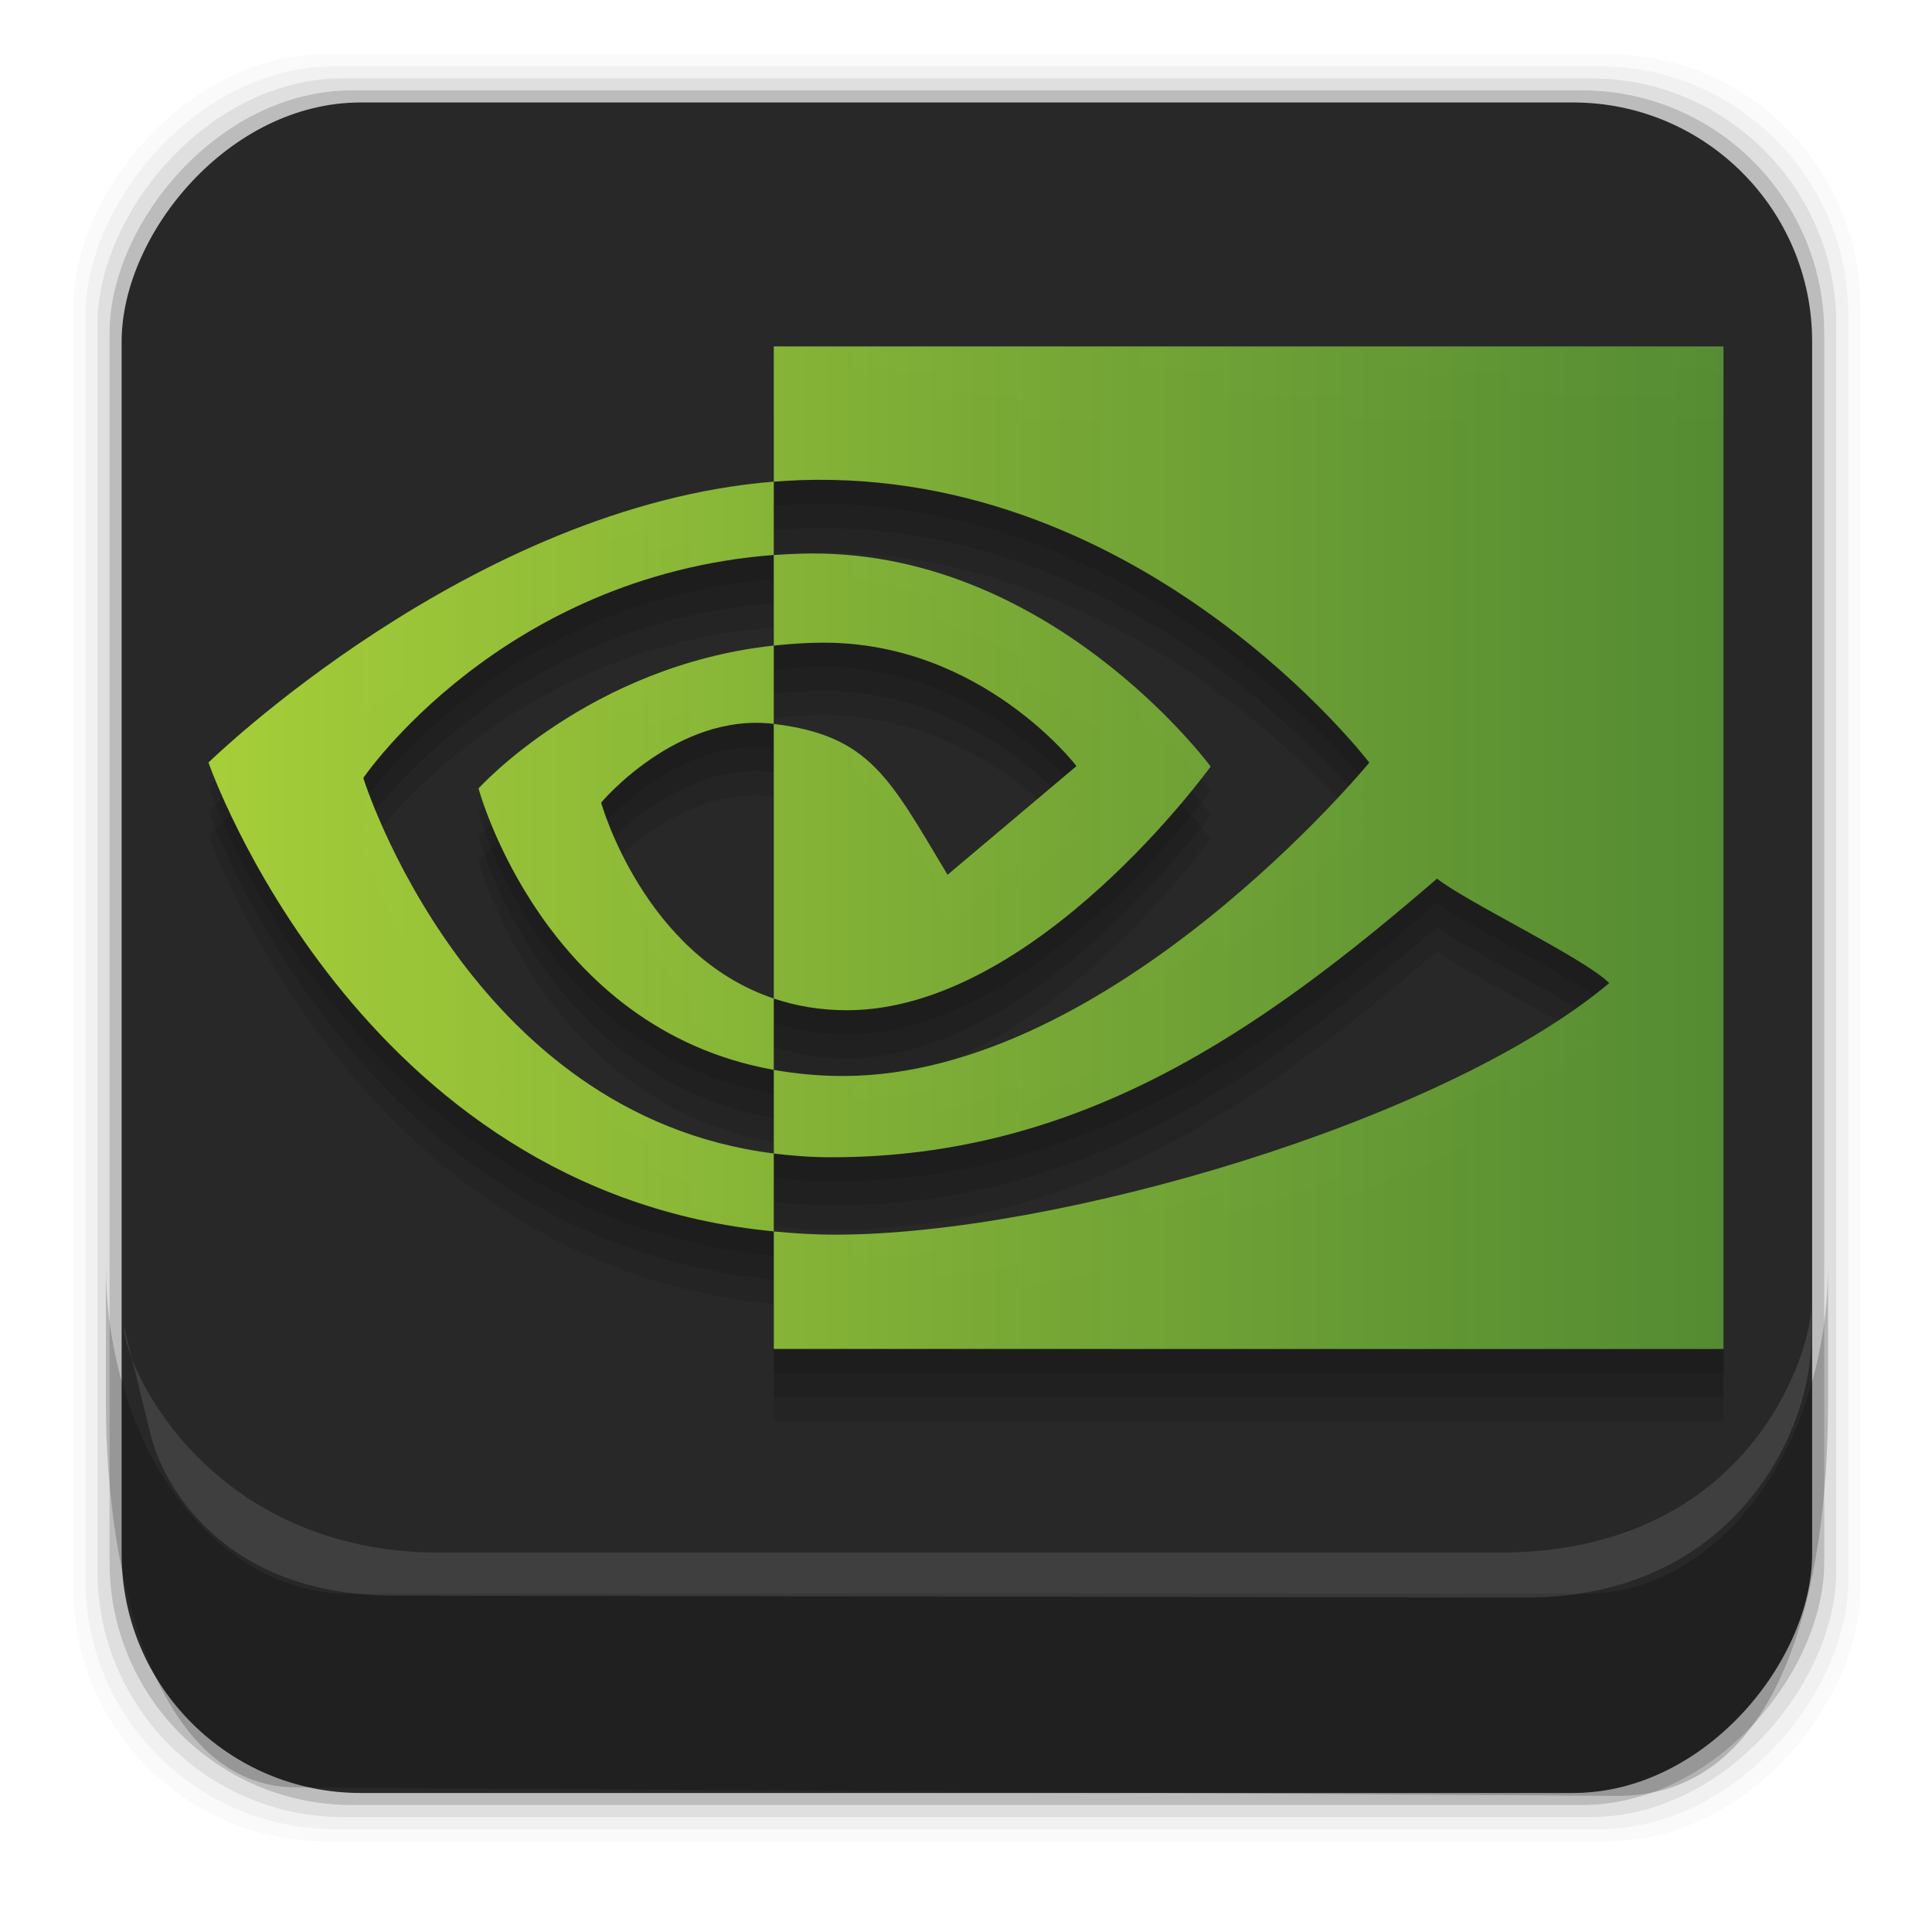 <?xml version="1.0" encoding="UTF-8" standalone="no"?>
<!-- Created with Inkscape (http://www.inkscape.org/) -->

<svg
   xmlns:dc="http://purl.org/dc/elements/1.1/"
   xmlns:cc="http://creativecommons.org/ns#"
   xmlns:rdf="http://www.w3.org/1999/02/22-rdf-syntax-ns#"
   xmlns:svg="http://www.w3.org/2000/svg"
   xmlns="http://www.w3.org/2000/svg"
   xmlns:xlink="http://www.w3.org/1999/xlink"
   xmlns:sodipodi="http://sodipodi.sourceforge.net/DTD/sodipodi-0.dtd"
   xmlns:inkscape="http://www.inkscape.org/namespaces/inkscape"
   width="48px"
   height="48px"
   id="svg37617"
   version="1.1"
   inkscape:version="0.48+devel r12510"
   sodipodi:docname="nvidia.svg">
  <defs
     id="defs37619">
    <mask
       id="id0">
      <linearGradient
         y2="29.427"
         x2="23.459"
         y1="31.005"
         x1="24.605"
         gradientUnits="userSpaceOnUse"
         id="id1">
        <stop
           id="stop3148"
           style="stop-opacity:1; stop-color:white"
           offset="0" />
        <stop
           id="stop3150"
           style="stop-opacity:0; stop-color:white"
           offset="1" />
      </linearGradient>
      <rect
         id="rect3152"
         height="3.48"
         width="3.482"
         y="28.476"
         x="22.291"
         style="fill:url(#id1)" />
    </mask>
    <style
       id="style3144"
       type="text/css">
   
    .fil21 {fill:none}
    .fil242 {fill:#4C4C4C}
    .fil182 {fill:#666666}
    .fil157 {fill:white}
    .fil245 {fill:#76C8CC}
    .fil183 {fill:#808385}
    .fil162 {fill:#B5E2FF}
    .fil14 {fill:#C9C9C9}
    .fil217 {fill:#C2FFFF}
    .fil32 {fill:#F7F7F7}
    .fil144 {fill:#487AA3;fill-rule:nonzero}
    .fil156 {fill:#808385;fill-rule:nonzero}
    .fil160 {fill:#DBF1FF;fill-rule:nonzero}
    .fil22 {fill:white;fill-rule:nonzero}
    .fil24 {fill:#191919;fill-opacity:0}
    .fil0 {fill:black;fill-opacity:0}
    .fil188 {fill:#6EE6C6;fill-opacity:0}
    .fil207 {fill:#F8EBB3;fill-opacity:0}
    .fil218 {fill:#FFF9A3;fill-opacity:0}
    .fil169 {fill:#424141;fill-opacity:0}
    .fil241 {fill:#5F2F8F;fill-opacity:0}
    .fil1 {fill:black;fill-opacity:0.004}
    .fil146 {fill:#191919;fill-opacity:0.008}
    .fil2 {fill:black;fill-opacity:0.008}
    .fil108 {fill:#458BC9;fill-opacity:0.012}
    .fil163 {fill:#191919;fill-opacity:0.012}
    .fil170 {fill:#424141;fill-opacity:0.012}
    .fil3 {fill:black;fill-opacity:0.016}
    .fil140 {fill:#B0E5FF;fill-opacity:0.016}
    .fil66 {fill:#B8E7FF;fill-opacity:0.016}
    .fil189 {fill:#76E8C0;fill-opacity:0.016}
    .fil147 {fill:#191919;fill-opacity:0.02}
    .fil4 {fill:black;fill-opacity:0.02}
    .fil107 {fill:#458BC9;fill-opacity:0.02}
    .fil5 {fill:black;fill-opacity:0.024}
    .fil219 {fill:#FFF9A3;fill-opacity:0.024}
    .fil148 {fill:#191919;fill-opacity:0.027}
    .fil171 {fill:#424141;fill-opacity:0.027}
    .fil6 {fill:black;fill-opacity:0.027}
    .fil139 {fill:#B0E5FF;fill-opacity:0.031}
    .fil65 {fill:#B8E7FF;fill-opacity:0.031}
    .fil106 {fill:#458BC9;fill-opacity:0.031}
    .fil7 {fill:black;fill-opacity:0.031}
    .fil190 {fill:#7EEAB9;fill-opacity:0.035}
    .fil149 {fill:#191919;fill-opacity:0.035}
    .fil25 {fill:#191919;fill-opacity:0.035}
    .fil8 {fill:black;fill-opacity:0.035}
    .fil240 {fill:#5A2B89;fill-opacity:0.039}
    .fil164 {fill:#191919;fill-opacity:0.039}
    .fil172 {fill:#424141;fill-opacity:0.039}
    .fil105 {fill:#458BC9;fill-opacity:0.039}
    .fil9 {fill:black;fill-opacity:0.043}
    .fil150 {fill:#191919;fill-opacity:0.043}
    .fil138 {fill:#B0E5FF;fill-opacity:0.047}
    .fil64 {fill:#B8E7FF;fill-opacity:0.047}
    .fil10 {fill:black;fill-opacity:0.047}
    .fil208 {fill:#F8EBB3;fill-opacity:0.047}
    .fil220 {fill:#FFF9A3;fill-opacity:0.047}
    .fil11 {fill:black;fill-opacity:0.051}
    .fil191 {fill:#86ECB3;fill-opacity:0.051}
    .fil104 {fill:#458BC9;fill-opacity:0.051}
    .fil151 {fill:#191919;fill-opacity:0.055}
    .fil173 {fill:#424141;fill-opacity:0.055}
    .fil12 {fill:black;fill-opacity:0.055}
    .fil13 {fill:black;fill-opacity:0.059}
    .fil137 {fill:#B0E5FF;fill-opacity:0.059}
    .fil63 {fill:#B8E7FF;fill-opacity:0.059}
    .fil103 {fill:#458BC9;fill-opacity:0.063}
    .fil152 {fill:#191919;fill-opacity:0.063}
    .fil165 {fill:#191919;fill-opacity:0.067}
    .fil174 {fill:#424141;fill-opacity:0.067}
    .fil192 {fill:#8EEEAC;fill-opacity:0.067}
    .fil153 {fill:#191919;fill-opacity:0.071}
    .fil102 {fill:#458BC9;fill-opacity:0.071}
    .fil26 {fill:#191919;fill-opacity:0.075}
    .fil221 {fill:#FFF9A3;fill-opacity:0.075}
    .fil136 {fill:#B0E5FF;fill-opacity:0.075}
    .fil62 {fill:#B8E7FF;fill-opacity:0.075}
    .fil239 {fill:#562884;fill-opacity:0.078}
    .fil145 {fill:#191919;fill-opacity:0.078}
    .fil175 {fill:#424141;fill-opacity:0.078}
    .fil101 {fill:#458BC9;fill-opacity:0.082}
    .fil193 {fill:#96F0A5;fill-opacity:0.086}
    .fil206 {fill:#333333;fill-rule:nonzero;fill-opacity:0.09}
    .fil135 {fill:#B0E5FF;fill-opacity:0.09}
    .fil61 {fill:#B8E7FF;fill-opacity:0.09}
    .fil100 {fill:#458BC9;fill-opacity:0.09}
    .fil166 {fill:#191919;fill-opacity:0.094}
    .fil176 {fill:#424141;fill-opacity:0.094}
    .fil209 {fill:#F8EBB3;fill-opacity:0.098}
    .fil222 {fill:#FFF9A3;fill-opacity:0.098}
    .fil194 {fill:#9EF29F;fill-opacity:0.102}
    .fil99 {fill:#458BC9;fill-opacity:0.102}
    .fil134 {fill:#B0E5FF;fill-opacity:0.106}
    .fil60 {fill:#B8E7FF;fill-opacity:0.106}
    .fil167 {fill:#191919;fill-opacity:0.106}
    .fil177 {fill:#424141;fill-opacity:0.106}
    .fil27 {fill:#191919;fill-opacity:0.11}
    .fil98 {fill:#458BC9;fill-opacity:0.114}
    .fil238 {fill:#52257F;fill-opacity:0.114}
    .fil195 {fill:#A5F498;fill-opacity:0.118}
    .fil168 {fill:#191919;fill-opacity:0.122}
    .fil178 {fill:#424141;fill-opacity:0.122}
    .fil133 {fill:#B0E5FF;fill-opacity:0.122}
    .fil59 {fill:#B8E7FF;fill-opacity:0.122}
    .fil223 {fill:#FFF9A3;fill-opacity:0.122}
    .fil97 {fill:#458BC9;fill-opacity:0.122}
    .fil96 {fill:#458BC9;fill-opacity:0.133}
    .fil196 {fill:#ADF692;fill-opacity:0.137}
    .fil132 {fill:#B0E5FF;fill-opacity:0.137}
    .fil58 {fill:#B8E7FF;fill-opacity:0.137}
    .fil95 {fill:#458BC9;fill-opacity:0.145}
    .fil28 {fill:#191919;fill-opacity:0.145}
    .fil210 {fill:#F8EBB3;fill-opacity:0.145}
    .fil224 {fill:#FFF9A3;fill-opacity:0.145}
    .fil131 {fill:#B0E5FF;fill-opacity:0.153}
    .fil57 {fill:#B8E7FF;fill-opacity:0.153}
    .fil197 {fill:#B5F88B;fill-opacity:0.153}
    .fil94 {fill:#458BC9;fill-opacity:0.153}
    .fil237 {fill:#4D2179;fill-opacity:0.153}
    .fil93 {fill:#458BC9;fill-opacity:0.165}
    .fil130 {fill:#B0E5FF;fill-opacity:0.165}
    .fil56 {fill:#B8E7FF;fill-opacity:0.165}
    .fil198 {fill:#BDFA84;fill-opacity:0.169}
    .fil225 {fill:#FFF9A3;fill-opacity:0.173}
    .fil92 {fill:#458BC9;fill-opacity:0.173}
    .fil244 {fill:#BBE6FF;fill-opacity:0.18}
    .fil129 {fill:#B0E5FF;fill-opacity:0.18}
    .fil55 {fill:#B8E7FF;fill-opacity:0.18}
    .fil29 {fill:#191919;fill-opacity:0.184}
    .fil91 {fill:#458BC9;fill-opacity:0.184}
    .fil199 {fill:#C5FC7E;fill-opacity:0.184}
    .fil236 {fill:#491E74;fill-opacity:0.192}
    .fil90 {fill:#458BC9;fill-opacity:0.196}
    .fil211 {fill:#F8EBB3;fill-opacity:0.196}
    .fil226 {fill:#FFF9A3;fill-opacity:0.196}
    .fil128 {fill:#B0E5FF;fill-opacity:0.196}
    .fil54 {fill:#B8E7FF;fill-opacity:0.196}
    .fil200 {fill:#CDFE77;fill-opacity:0.204}
    .fil89 {fill:#458BC9;fill-opacity:0.204}
    .fil127 {fill:#B0E5FF;fill-opacity:0.212}
    .fil53 {fill:#B8E7FF;fill-opacity:0.212}
    .fil88 {fill:#458BC9;fill-opacity:0.216}
    .fil30 {fill:#191919;fill-opacity:0.22}
    .fil31 {fill:#4C4C4C;fill-opacity:0.22}
    .fil201 {fill:#D4FF70;fill-opacity:0.22}
    .fil227 {fill:#FFF9A3;fill-opacity:0.22}
    .fil205 {fill:#B2B2B2;fill-rule:nonzero;fill-opacity:0.22}
    .fil87 {fill:#458BC9;fill-opacity:0.224}
    .fil126 {fill:#B0E5FF;fill-opacity:0.227}
    .fil52 {fill:#B8E7FF;fill-opacity:0.227}
    .fil235 {fill:#451B6F;fill-opacity:0.231}
    .fil86 {fill:#458BC9;fill-opacity:0.235}
    .fil125 {fill:#B0E5FF;fill-opacity:0.243}
    .fil51 {fill:#B8E7FF;fill-opacity:0.243}
    .fil212 {fill:#F8EBB3;fill-opacity:0.243}
    .fil85 {fill:#458BC9;fill-opacity:0.247}
    .fil84 {fill:#458BC9;fill-opacity:0.255}
    .fil124 {fill:#B0E5FF;fill-opacity:0.259}
    .fil50 {fill:#B8E7FF;fill-opacity:0.259}
    .fil83 {fill:#458BC9;fill-opacity:0.267}
    .fil234 {fill:#401869;fill-opacity:0.271}
    .fil123 {fill:#B0E5FF;fill-opacity:0.275}
    .fil49 {fill:#B8E7FF;fill-opacity:0.275}
    .fil82 {fill:#458BC9;fill-opacity:0.275}
    .fil81 {fill:#458BC9;fill-opacity:0.286}
    .fil122 {fill:#B0E5FF;fill-opacity:0.286}
    .fil48 {fill:#B8E7FF;fill-opacity:0.286}
    .fil213 {fill:#F8EBB3;fill-opacity:0.294}
    .fil80 {fill:#458BC9;fill-opacity:0.298}
    .fil121 {fill:#B0E5FF;fill-opacity:0.302}
    .fil47 {fill:#B8E7FF;fill-opacity:0.302}
    .fil79 {fill:#458BC9;fill-opacity:0.306}
    .fil233 {fill:#3C1564;fill-opacity:0.306}
    .fil78 {fill:#458BC9;fill-opacity:0.318}
    .fil120 {fill:#B0E5FF;fill-opacity:0.318}
    .fil46 {fill:#B8E7FF;fill-opacity:0.318}
    .fil204 {fill:#333333;fill-rule:nonzero;fill-opacity:0.322}
    .fil77 {fill:#458BC9;fill-opacity:0.325}
    .fil119 {fill:#B0E5FF;fill-opacity:0.333}
    .fil45 {fill:#B8E7FF;fill-opacity:0.333}
    .fil76 {fill:#458BC9;fill-opacity:0.337}
    .fil214 {fill:#F8EBB3;fill-opacity:0.341}
    .fil232 {fill:#38125F;fill-opacity:0.345}
    .fil75 {fill:#458BC9;fill-opacity:0.349}
    .fil118 {fill:#B0E5FF;fill-opacity:0.349}
    .fil44 {fill:#B8E7FF;fill-opacity:0.349}
    .fil74 {fill:#458BC9;fill-opacity:0.357}
    .fil117 {fill:#B0E5FF;fill-opacity:0.365}
    .fil43 {fill:#B8E7FF;fill-opacity:0.365}
    .fil73 {fill:#458BC9;fill-opacity:0.369}
    .fil72 {fill:#458BC9;fill-opacity:0.38}
    .fil116 {fill:#B0E5FF;fill-opacity:0.38}
    .fil42 {fill:#B8E7FF;fill-opacity:0.38}
    .fil231 {fill:#330E59;fill-opacity:0.384}
    .fil71 {fill:#458BC9;fill-opacity:0.388}
    .fil215 {fill:#F8EBB3;fill-opacity:0.392}
    .fil115 {fill:#B0E5FF;fill-opacity:0.392}
    .fil41 {fill:#B8E7FF;fill-opacity:0.392}
    .fil70 {fill:#458BC9;fill-opacity:0.4}
    .fil114 {fill:#B0E5FF;fill-opacity:0.408}
    .fil40 {fill:#B8E7FF;fill-opacity:0.408}
    .fil69 {fill:#458BC9;fill-opacity:0.408}
    .fil68 {fill:#458BC9;fill-opacity:0.42}
    .fil230 {fill:#2F0B54;fill-opacity:0.424}
    .fil113 {fill:#B0E5FF;fill-opacity:0.424}
    .fil39 {fill:#B8E7FF;fill-opacity:0.424}
    .fil67 {fill:#458BC9;fill-opacity:0.431}
    .fil112 {fill:#B0E5FF;fill-opacity:0.439}
    .fil38 {fill:#B8E7FF;fill-opacity:0.439}
    .fil20 {fill:#666666;fill-opacity:0.439}
    .fil155 {fill:#BBE6FF;fill-opacity:0.439}
    .fil141 {fill:#E2F5F9;fill-opacity:0.439}
    .fil216 {fill:#F8EBB3;fill-opacity:0.439}
    .fil246 {fill:#B2FFFF;fill-opacity:0.439}
    .fil161 {fill:#DBF1FF;fill-rule:nonzero;fill-opacity:0.439}
    .fil111 {fill:#B0E5FF;fill-opacity:0.455}
    .fil37 {fill:#B8E7FF;fill-opacity:0.455}
    .fil229 {fill:#2B084F;fill-opacity:0.463}
    .fil110 {fill:#B0E5FF;fill-opacity:0.471}
    .fil36 {fill:#B8E7FF;fill-opacity:0.471}
    .fil109 {fill:#B0E5FF;fill-opacity:0.486}
    .fil35 {fill:#B8E7FF;fill-opacity:0.486}
    .fil228 {fill:#28064A;fill-opacity:0.502}
    .fil142 {fill:#BBE6FF;fill-opacity:0.522}
    .fil186 {fill:black;fill-opacity:0.761}
    .fil19 {fill:white;fill-rule:nonzero;fill-opacity:0.78}
    .fil185 {fill:url(#id2)}
    .fil181 {fill:url(#id3)}
    .fil243 {fill:url(#id4)}
    .fil180 {fill:url(#id5)}
    .fil17 {fill:url(#id6)}
    .fil154 {fill:url(#id7)}
    .fil158 {fill:url(#id8)}
    .fil184 {fill:url(#id9)}
    .fil159 {fill:url(#id10)}
    .fil179 {fill:url(#id11)}
    .fil34 {fill:url(#id12)}
    .fil16 {fill:url(#id13)}
    .fil15 {fill:url(#id14)}
    .fil33 {fill:url(#id15);fill-rule:nonzero}
    .fil203 {fill:url(#id16);fill-rule:nonzero}
    .fil23 {fill:url(#id17);fill-rule:nonzero}
    .fil143 {fill:url(#id18);fill-rule:nonzero}
    .fil18 {fill:url(#id19);fill-rule:nonzero}
    .fil187 {fill:url(#id20);fill-opacity:0.439}
    .fil202 {fill:url(#id21);fill-opacity:0.502}
   
  </style>
    <filter
       height="1.794"
       y="-0.397"
       width="1.024"
       x="-0.012"
       id="filter3748"
       inkscape:collect="always">
      <feGaussianBlur
         id="feGaussianBlur3750"
         stdDeviation="0.145"
         inkscape:collect="always" />
    </filter>
    <linearGradient
       id="linearGradient3220">
      <stop
         style="stop-color:#a6ce39;stop-opacity:1"
         offset="0"
         id="stop3222" />
      <stop
         style="stop-color:#5d9d36;stop-opacity:0.855"
         offset="1"
         id="stop3224-5" />
    </linearGradient>
    <linearGradient
       id="linearGradient3752"
       inkscape:collect="always">
      <stop
         id="stop3754-15"
         offset="0"
         style="stop-color:#000000;stop-opacity:1;" />
      <stop
         id="stop3756-6"
         offset="1"
         style="stop-color:#000000;stop-opacity:0;" />
    </linearGradient>
    <radialGradient
       inkscape:collect="always"
       xlink:href="#linearGradient3752"
       id="radialGradient4327"
       gradientUnits="userSpaceOnUse"
       gradientTransform="matrix(1,0,0,0.231,52.383,35.293)"
       cx="17.781"
       cy="45.5"
       fx="17.781"
       fy="45.5"
       r="15.152" />
    <linearGradient
       inkscape:collect="always"
       xlink:href="#linearGradient3220"
       id="linearGradient4810"
       x1="5.433"
       y1="21.385"
       x2="43.073"
       y2="21.385"
       gradientUnits="userSpaceOnUse" />
  </defs>
  <sodipodi:namedview
     id="base"
     pagecolor="#ffffff"
     bordercolor="#666666"
     borderopacity="1.0"
     inkscape:pageopacity="0.0"
     inkscape:pageshadow="2"
     inkscape:zoom="12.304749"
     inkscape:cx="30.130322"
     inkscape:cy="32.643798"
     inkscape:current-layer="layer1"
     showgrid="true"
     inkscape:grid-bbox="true"
     inkscape:document-units="px"
     inkscape:window-width="1920"
     inkscape:window-height="1036"
     inkscape:window-x="0"
     inkscape:window-y="22"
     inkscape:window-maximized="1" />
  <g
     id="layer1"
     inkscape:label="Layer 1"
     inkscape:groupmode="layer">
    <g
       id="g41570"
       transform="translate(43.857,-38.714)">
      <g
         id="g41662"
         transform="matrix(0,-1,1,0,-170.36,-6.321)" />
    </g>
    <g
       id="g41600"
       transform="translate(10.102,55.558)">
      <g
         transform="matrix(1,0,0,-1,54.714,28.926)"
         id="g40723-0">
        <g
           transform="translate(-1.857,3.286)"
           id="g41535" />
      </g>
    </g>
    <path
       inkscape:connector-curvature="0"
       d="m 380.319,-33.416 8.3e-4,0 -8.3e-4,0 z"
       id="path2941" />
    <g
       id="g4860">
      <rect
         transform="scale(1,-1)"
         style="fill:#000000;fill-opacity:0.02;stroke:none"
         id="rect5263-6-7"
         width="44.4"
         height="44.4"
         x="1.822"
         y="-45.746"
         ry="6.279" />
      <rect
         transform="scale(1,-1)"
         ry="6.194"
         y="-45.445"
         x="2.122"
         height="43.8"
         width="43.8"
         id="rect5261-8-3"
         style="fill:#000000;fill-opacity:0.039;stroke:none" />
      <rect
         transform="scale(1,-1)"
         style="fill:#000000;fill-opacity:0.078;stroke:none"
         id="rect5259-7-5"
         width="43.2"
         height="43.2"
         x="2.422"
         y="-45.145"
         ry="6.109" />
      <rect
         transform="scale(1,-1)"
         ry="6.024"
         y="-44.845"
         x="2.722"
         height="42.6"
         width="42.6"
         id="rect5257-4-5"
         style="fill:#000000;fill-opacity:0.157;stroke:none" />
      <rect
         transform="scale(1,-1)"
         style="fill:#282828;fill-opacity:1;stroke:none"
         id="rect5237-5-2"
         width="42"
         height="42"
         x="3.022"
         y="-44.546"
         ry="5.939" />
      <path
         sodipodi:nodetypes="csssscssc"
         inkscape:connector-curvature="0"
         style="fill:#000000;fill-opacity:0.196;stroke:none"
         d="m 45.417,31.396 0,3.452 c 0,4.544 -1.126,9.798 -5.263,9.771 L 7.323,44.405 C 3.971,44.384 2.631,39.393 2.631,34.849 l 0,-3.452 c 0,4.544 2.697,8.199 6.049,8.199 l 30.688,0 c 3.352,0 6.049,-3.656 6.049,-8.199 z"
         id="rect5265-4-6" />
      <path
         sodipodi:nodetypes="csssscssc"
         inkscape:connector-curvature="0"
         style="opacity:0.6;fill:#ffffff;fill-opacity:0.176;stroke:none"
         d="m 45.004,32.469 0,0.767 c 0,2.402 -1.984,6.465 -7.11,6.456 L 9.788,39.644 C 5.511,39.637 4.041,36.853 3.748,35.664 l -0.669,-2.713 c 0,1.009 2.114,5.625 7.87,5.625 l 26.271,0 c 6.353,0 7.782,-5.098 7.782,-6.107 z"
         id="rect5265-4-6-7" />
      <path
         sodipodi:type="arc"
         style="fill:url(#radialGradient4327);fill-opacity:1;stroke:none;filter:url(#filter3748)"
         id="path4162"
         sodipodi:cx="17.78125"
         sodipodi:cy="45.5"
         sodipodi:rx="14.65625"
         sodipodi:ry="0.4375"
         d="m 32.438,45.5 a 14.656,0.438 0 1 1 -29.312,0 14.656,0.438 0 1 1 29.312,0 z"
         transform="matrix(1.429,0,0,8.838,0.249,-365.985)" />
      <path
         d="m 9.026,21.129 c 0,0 3.403,-5.021 10.198,-5.541 V 13.766 c -7.526,0.604 -14.044,6.979 -14.044,6.979 0,0 3.691,10.671 14.044,11.648 V 30.457 C 11.627,29.501 9.026,21.129 9.026,21.129 z m 10.198,5.478 v 1.773 c -5.742,-1.024 -7.335,-6.992 -7.335,-6.992 0,0 2.757,-3.054 7.335,-3.549 v 1.946 c -0.003,0 -0.006,-0.001 -0.009,-0.001 -2.403,-0.288 -4.28,1.957 -4.28,1.957 0,0 1.052,3.779 4.289,4.867 m 0,-16.2 v 3.36 c 0.221,-0.017 0.442,-0.031 0.664,-0.039 8.557,-0.288 14.132,7.018 14.132,7.018 0,0 -6.403,7.786 -13.074,7.786 -0.611,0 -1.184,-0.057 -1.721,-0.152 v 2.078 c 0.46,0.058 0.936,0.093 1.434,0.093 6.208,0 10.697,-3.17 15.044,-6.923 0.721,0.577 3.671,1.981 4.278,2.596 -4.133,3.46 -13.766,6.25 -19.227,6.25 -0.526,0 -1.032,-0.032 -1.529,-0.08 v 2.92 H 42.82 V 10.406 H 19.224 z m 0,7.432 v -2.25 c 0.219,-0.015 0.439,-0.027 0.664,-0.034 6.153,-0.193 10.19,5.288 10.19,5.288 0,0 -4.36,6.055 -9.035,6.055 -0.673,0 -1.276,-0.108 -1.819,-0.291 v -6.822 c 2.395,0.289 2.877,1.348 4.318,3.748 l 3.203,-2.701 c 0,0 -2.338,-3.066 -6.279,-3.066 -0.428,-1.52e-4 -0.838,0.03 -1.241,0.073"
         id="path4816"
         inkscape:connector-curvature="0"
         style="opacity:0.1;fill:#000000;fill-opacity:1" />
      <path
         style="opacity:0.1;fill:#000000;fill-opacity:1"
         inkscape:connector-curvature="0"
         id="path4814"
         d="m 9.026,20.529 c 0,0 3.403,-5.021 10.198,-5.541 V 13.166 c -7.526,0.604 -14.044,6.979 -14.044,6.979 0,0 3.691,10.671 14.044,11.648 V 29.857 C 11.627,28.901 9.026,20.529 9.026,20.529 z m 10.198,5.478 v 1.773 c -5.742,-1.024 -7.335,-6.992 -7.335,-6.992 0,0 2.757,-3.054 7.335,-3.549 v 1.946 c -0.003,0 -0.006,-0.001 -0.009,-0.001 -2.403,-0.288 -4.28,1.957 -4.28,1.957 0,0 1.052,3.779 4.289,4.867 m 0,-16.2 v 3.36 c 0.221,-0.017 0.442,-0.031 0.664,-0.039 8.557,-0.288 14.132,7.018 14.132,7.018 0,0 -6.403,7.786 -13.074,7.786 -0.611,0 -1.184,-0.057 -1.721,-0.152 v 2.078 c 0.46,0.058 0.936,0.093 1.434,0.093 6.208,0 10.697,-3.17 15.044,-6.923 0.721,0.577 3.671,1.981 4.278,2.596 -4.133,3.46 -13.766,6.25 -19.227,6.25 -0.526,0 -1.032,-0.032 -1.529,-0.08 v 2.92 H 42.82 V 9.806 H 19.224 z m 0,7.432 v -2.25 c 0.219,-0.015 0.439,-0.027 0.664,-0.034 6.153,-0.193 10.19,5.288 10.19,5.288 0,0 -4.36,6.055 -9.035,6.055 -0.673,0 -1.276,-0.108 -1.819,-0.291 v -6.822 c 2.395,0.289 2.877,1.348 4.318,3.748 l 3.203,-2.701 c 0,0 -2.338,-3.066 -6.279,-3.066 -0.428,-1.52e-4 -0.838,0.03 -1.241,0.073" />
      <path
         d="m 9.026,19.929 c 0,0 3.403,-5.021 10.198,-5.541 V 12.566 c -7.526,0.604 -14.044,6.979 -14.044,6.979 0,0 3.691,10.671 14.044,11.648 V 29.257 C 11.627,28.301 9.026,19.929 9.026,19.929 z m 10.198,5.478 v 1.773 c -5.742,-1.024 -7.335,-6.992 -7.335,-6.992 0,0 2.757,-3.054 7.335,-3.549 v 1.946 c -0.003,0 -0.006,-0.001 -0.009,-0.001 -2.403,-0.288 -4.28,1.957 -4.28,1.957 0,0 1.052,3.779 4.289,4.867 m 0,-16.2 v 3.36 c 0.221,-0.017 0.442,-0.031 0.664,-0.039 8.557,-0.288 14.132,7.018 14.132,7.018 0,0 -6.403,7.786 -13.074,7.786 -0.611,0 -1.184,-0.057 -1.721,-0.152 v 2.078 c 0.46,0.058 0.936,0.093 1.434,0.093 6.208,0 10.697,-3.17 15.044,-6.923 0.721,0.577 3.671,1.981 4.278,2.596 -4.133,3.46 -13.766,6.25 -19.227,6.25 -0.526,0 -1.032,-0.032 -1.529,-0.08 v 2.92 H 42.82 V 9.206 H 19.224 z m 0,7.432 v -2.25 c 0.219,-0.015 0.439,-0.027 0.664,-0.034 6.153,-0.193 10.19,5.288 10.19,5.288 0,0 -4.36,6.055 -9.035,6.055 -0.673,0 -1.276,-0.108 -1.819,-0.291 v -6.822 c 2.395,0.289 2.877,1.348 4.318,3.748 l 3.203,-2.701 c 0,0 -2.338,-3.066 -6.279,-3.066 -0.428,-1.52e-4 -0.838,0.03 -1.241,0.073"
         id="path4812"
         inkscape:connector-curvature="0"
         style="opacity:0.1;fill:#000000;fill-opacity:1" />
      <path
         style="fill:url(#linearGradient4810);fill-opacity:1"
         inkscape:connector-curvature="0"
         id="path4005"
         d="m 9.026,19.329 c 0,0 3.403,-5.021 10.198,-5.541 v -1.822 c -7.526,0.604 -14.044,6.979 -14.044,6.979 0,0 3.691,10.671 14.044,11.648 V 28.658 C 11.627,27.702 9.026,19.329 9.026,19.329 z m 10.198,5.478 v 1.773 c -5.742,-1.024 -7.335,-6.992 -7.335,-6.992 0,0 2.757,-3.054 7.335,-3.549 v 1.946 c -0.003,0 -0.006,-0.001 -0.009,-0.001 -2.403,-0.288 -4.28,1.957 -4.28,1.957 0,0 1.052,3.779 4.289,4.867 m 0,-16.2 v 3.36 c 0.221,-0.017 0.442,-0.031 0.664,-0.039 8.557,-0.288 14.132,7.018 14.132,7.018 0,0 -6.403,7.786 -13.074,7.786 -0.611,0 -1.184,-0.057 -1.721,-0.152 v 2.078 c 0.46,0.058 0.936,0.093 1.434,0.093 6.208,0 10.697,-3.17 15.044,-6.923 0.721,0.577 3.671,1.981 4.278,2.596 -4.133,3.46 -13.766,6.25 -19.227,6.25 -0.526,0 -1.032,-0.032 -1.529,-0.08 v 2.92 H 42.82 V 8.607 H 19.224 z m 0,7.432 v -2.25 c 0.219,-0.015 0.439,-0.027 0.664,-0.034 6.153,-0.193 10.19,5.288 10.19,5.288 0,0 -4.36,6.055 -9.035,6.055 -0.673,0 -1.276,-0.108 -1.819,-0.291 v -6.822 c 2.395,0.289 2.877,1.348 4.318,3.748 l 3.203,-2.701 c 0,0 -2.338,-3.066 -6.279,-3.066 -0.428,-1.52e-4 -0.838,0.03 -1.241,0.073" />
    </g>
  </g>
  <g
     inkscape:groupmode="layer"
     id="layer3"
     inkscape:label="Layer" />
</svg>
